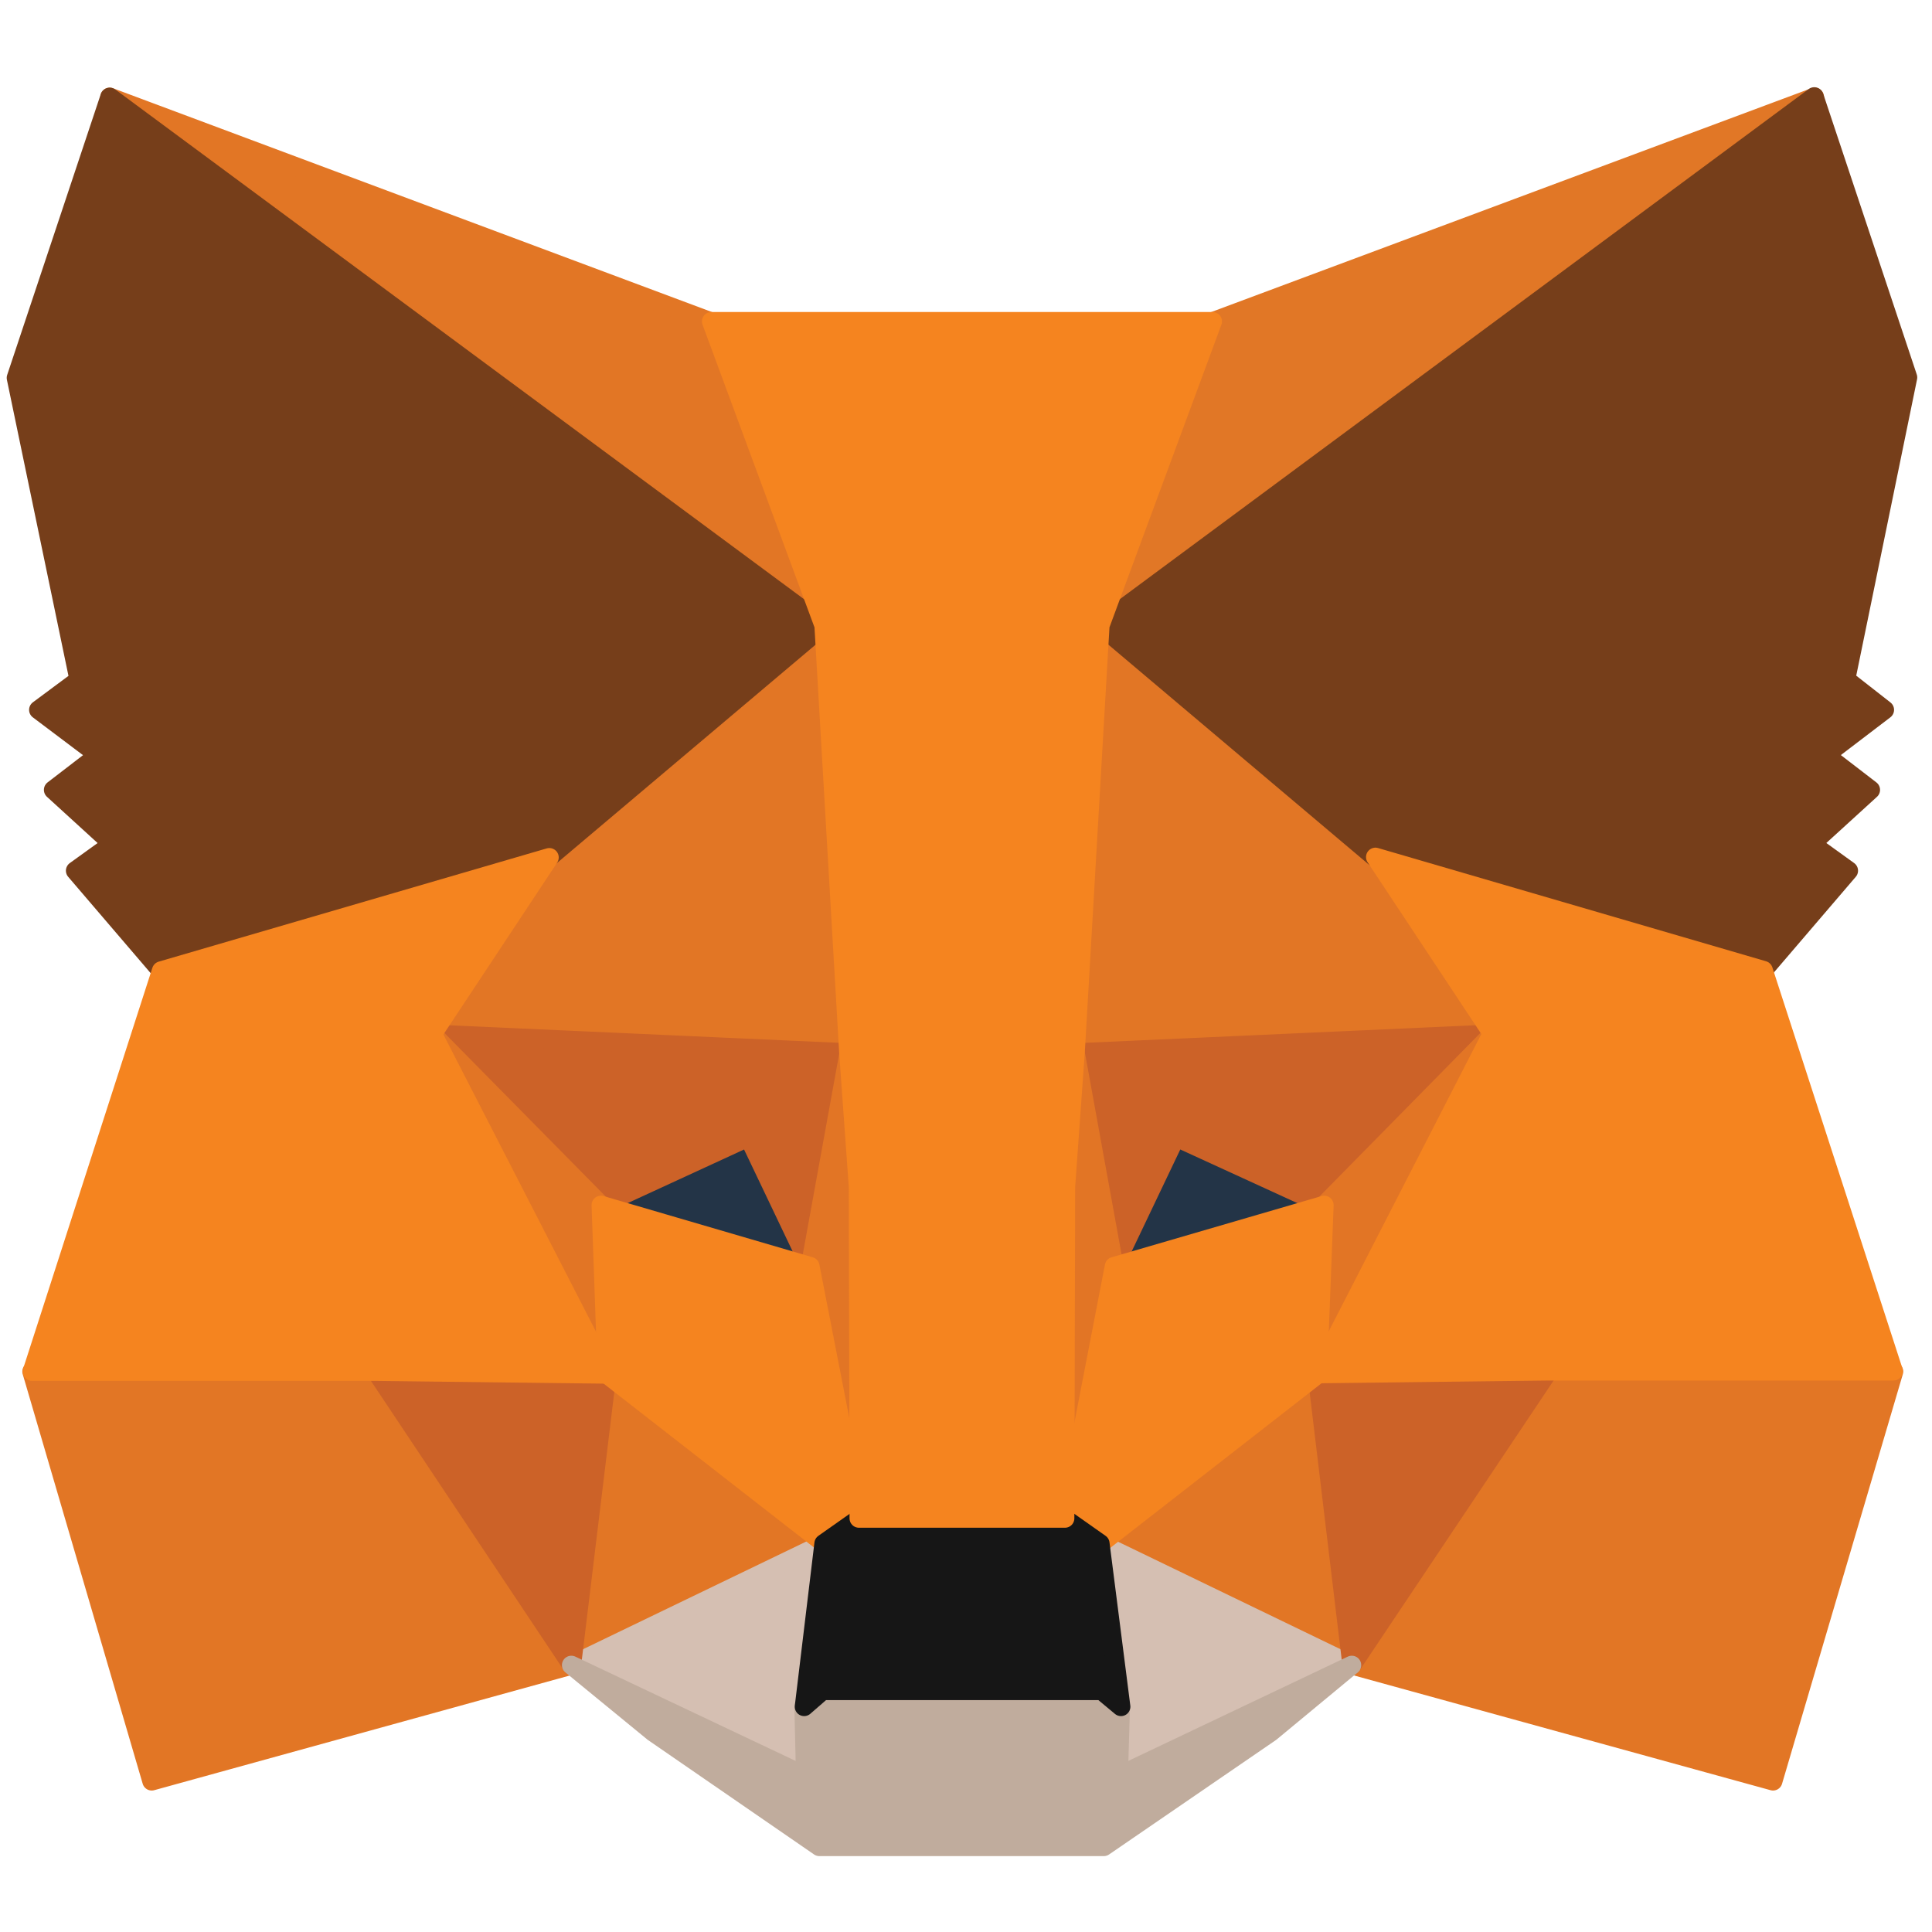 <svg width="36" height="36" viewBox="0 0 36 36" fill="none" xmlns="http://www.w3.org/2000/svg">
<path d="M33.813 1.808L20.038 11.997L22.602 5.989L33.813 1.808Z" fill="#E17726" stroke="#E17726" stroke-width="0.35" stroke-linecap="round" stroke-linejoin="round"/>
<path d="M2.044 1.808L15.693 12.094L13.255 5.997L2.044 1.808Z" fill="#E27625" stroke="#E27625" stroke-width="0.35" stroke-linecap="round" stroke-linejoin="round"/>
<path d="M28.856 25.429L25.189 31.027L33.038 33.189L35.289 25.556L28.856 25.429Z" fill="#E27625" stroke="#E27625" stroke-width="0.35" stroke-linecap="round" stroke-linejoin="round"/>
<path d="M0.591 25.556L2.827 33.189L10.661 31.027L7.009 25.429L0.591 25.556Z" fill="#E27625" stroke="#E27625" stroke-width="0.35" stroke-linecap="round" stroke-linejoin="round"/>
<path d="M10.236 15.978L8.06 19.265L15.827 19.615L15.566 11.259L10.236 15.978Z" fill="#E27625" stroke="#E27625" stroke-width="0.35" stroke-linecap="round" stroke-linejoin="round"/>
<path d="M25.621 15.977L20.217 11.17L20.038 19.622L27.805 19.272L25.621 15.977Z" fill="#E27625" stroke="#E27625" stroke-width="0.35" stroke-linecap="round" stroke-linejoin="round"/>
<path d="M10.653 31.027L15.35 28.761L11.302 25.608L10.653 31.027Z" fill="#E27625" stroke="#E27625" stroke-width="0.35" stroke-linecap="round" stroke-linejoin="round"/>
<path d="M20.5 28.761L25.189 31.027L24.548 25.608L20.5 28.761Z" fill="#E27625" stroke="#E27625" stroke-width="0.35" stroke-linecap="round" stroke-linejoin="round"/>
<path d="M25.189 31.027L20.5 28.761L20.881 31.802L20.843 33.092L25.189 31.027Z" fill="#D5BFB2" stroke="#D5BFB2" stroke-width="0.35" stroke-linecap="round" stroke-linejoin="round"/>
<path d="M10.653 31.027L15.014 33.092L14.984 31.802L15.35 28.761L10.653 31.027Z" fill="#D5BFB2" stroke="#D5BFB2" stroke-width="0.35" stroke-linecap="round" stroke-linejoin="round"/>
<path d="M15.096 23.596L11.198 22.455L13.948 21.188L15.096 23.596Z" fill="#233447"/>
<path d="M20.761 23.596L21.909 21.188L24.675 22.455L20.761 23.596Z" fill="#233447"/>
<path d="M15.096 23.596L11.198 22.455L13.948 21.188L15.096 23.596Z" stroke="#233447" stroke-width="0.35" stroke-linecap="round" stroke-linejoin="round"/>
<path d="M20.761 23.596L21.909 21.188L24.675 22.455L20.761 23.596Z" stroke="#233447" stroke-width="0.35" stroke-linecap="round" stroke-linejoin="round"/>
<path d="M10.653 31.027L11.332 25.429L7.001 25.549L10.653 31.027Z" fill="#CC6228" stroke="#CC6228" stroke-width="0.35" stroke-linecap="round" stroke-linejoin="round"/>
<path d="M24.518 25.429L25.189 31.027L28.856 25.549L24.518 25.429Z" fill="#CC6228" stroke="#CC6228" stroke-width="0.35" stroke-linecap="round" stroke-linejoin="round"/>
<path d="M27.805 19.265L20.038 19.615L20.761 23.596L21.909 21.188L24.674 22.455L27.805 19.265Z" fill="#CC6228" stroke="#CC6228" stroke-width="0.35" stroke-linecap="round" stroke-linejoin="round"/>
<path d="M11.198 22.455L13.948 21.188L15.096 23.596L15.819 19.615L8.052 19.265L11.198 22.455Z" fill="#CC6228" stroke="#CC6228" stroke-width="0.35" stroke-linecap="round" stroke-linejoin="round"/>
<path d="M8.052 19.265L11.309 25.608L11.198 22.455L8.052 19.265Z" fill="#E27525" stroke="#E27525" stroke-width="0.35" stroke-linecap="round" stroke-linejoin="round"/>
<path d="M24.674 22.455L24.555 25.608L27.813 19.265L24.674 22.455Z" fill="#E27525" stroke="#E27525" stroke-width="0.35" stroke-linecap="round" stroke-linejoin="round"/>
<path d="M15.819 19.615L15.096 23.596L16.006 28.299L16.207 22.105L15.819 19.615Z" fill="#E27525" stroke="#E27525" stroke-width="0.35" stroke-linecap="round" stroke-linejoin="round"/>
<path d="M20.038 19.615L19.658 22.09L19.852 28.299L20.761 23.596L20.038 19.615Z" fill="#E27525" stroke="#E27525" stroke-width="0.35" stroke-linecap="round" stroke-linejoin="round"/>
<path d="M20.761 23.596L19.852 28.299L20.508 28.761L24.555 25.608L24.675 22.455L20.761 23.596Z" fill="#F5841F" stroke="#F5841F" stroke-width="0.35" stroke-linecap="round" stroke-linejoin="round"/>
<path d="M11.198 22.455L11.309 25.608L15.357 28.761L16.013 28.299L15.096 23.596L11.198 22.455Z" fill="#F5841F" stroke="#F5841F" stroke-width="0.35" stroke-linecap="round" stroke-linejoin="round"/>
<path d="M20.843 33.092L20.88 31.802L20.523 31.504H15.32L14.977 31.802L15.007 33.092L10.646 31.027L12.174 32.279L15.268 34.411H20.567L23.676 32.279L25.189 31.027L20.843 33.092Z" fill="#C0AC9D" stroke="#C0AC9D" stroke-width="0.35" stroke-linecap="round" stroke-linejoin="round"/>
<path d="M20.5 28.761L19.844 28.299H16.006L15.35 28.761L14.984 31.802L15.327 31.504H20.53L20.888 31.802L20.5 28.761Z" fill="#161616" stroke="#161616" stroke-width="0.35" stroke-linecap="round" stroke-linejoin="round"/>
<path d="M34.395 12.661L35.55 7.033L33.806 1.8L20.5 11.654L25.621 15.978L32.852 18.087L34.447 16.224L33.754 15.724L34.857 14.718L34.014 14.069L35.118 13.227L34.395 12.661Z" fill="#763E1A" stroke="#763E1A" stroke-width="0.35" stroke-linecap="round" stroke-linejoin="round"/>
<path d="M0.3 7.041L1.47 12.668L0.717 13.227L1.836 14.07L0.993 14.718L2.096 15.725L1.403 16.224L2.998 18.087L10.229 15.978L15.35 11.655L2.044 1.808L0.3 7.041Z" fill="#763E1A" stroke="#763E1A" stroke-width="0.35" stroke-linecap="round" stroke-linejoin="round"/>
<path d="M32.859 18.08L25.629 15.97L27.805 19.257L24.548 25.601L28.849 25.549H35.282L32.859 18.08Z" fill="#F5841F" stroke="#F5841F" stroke-width="0.35" stroke-linecap="round" stroke-linejoin="round"/>
<path d="M10.236 15.977L3.006 18.087L0.598 25.556H7.016L11.317 25.608L8.06 19.265L10.236 15.977Z" fill="#F5841F" stroke="#F5841F" stroke-width="0.35" stroke-linecap="round" stroke-linejoin="round"/>
<path d="M20.038 19.615L20.5 11.654L22.595 5.989H13.255L15.35 11.654L15.812 19.615L15.991 22.112L16.005 28.292H19.844L19.859 22.112L20.038 19.615Z" fill="#F5841F" stroke="#F5841F" stroke-width="0.35" stroke-linecap="round" stroke-linejoin="round"/>
</svg>
